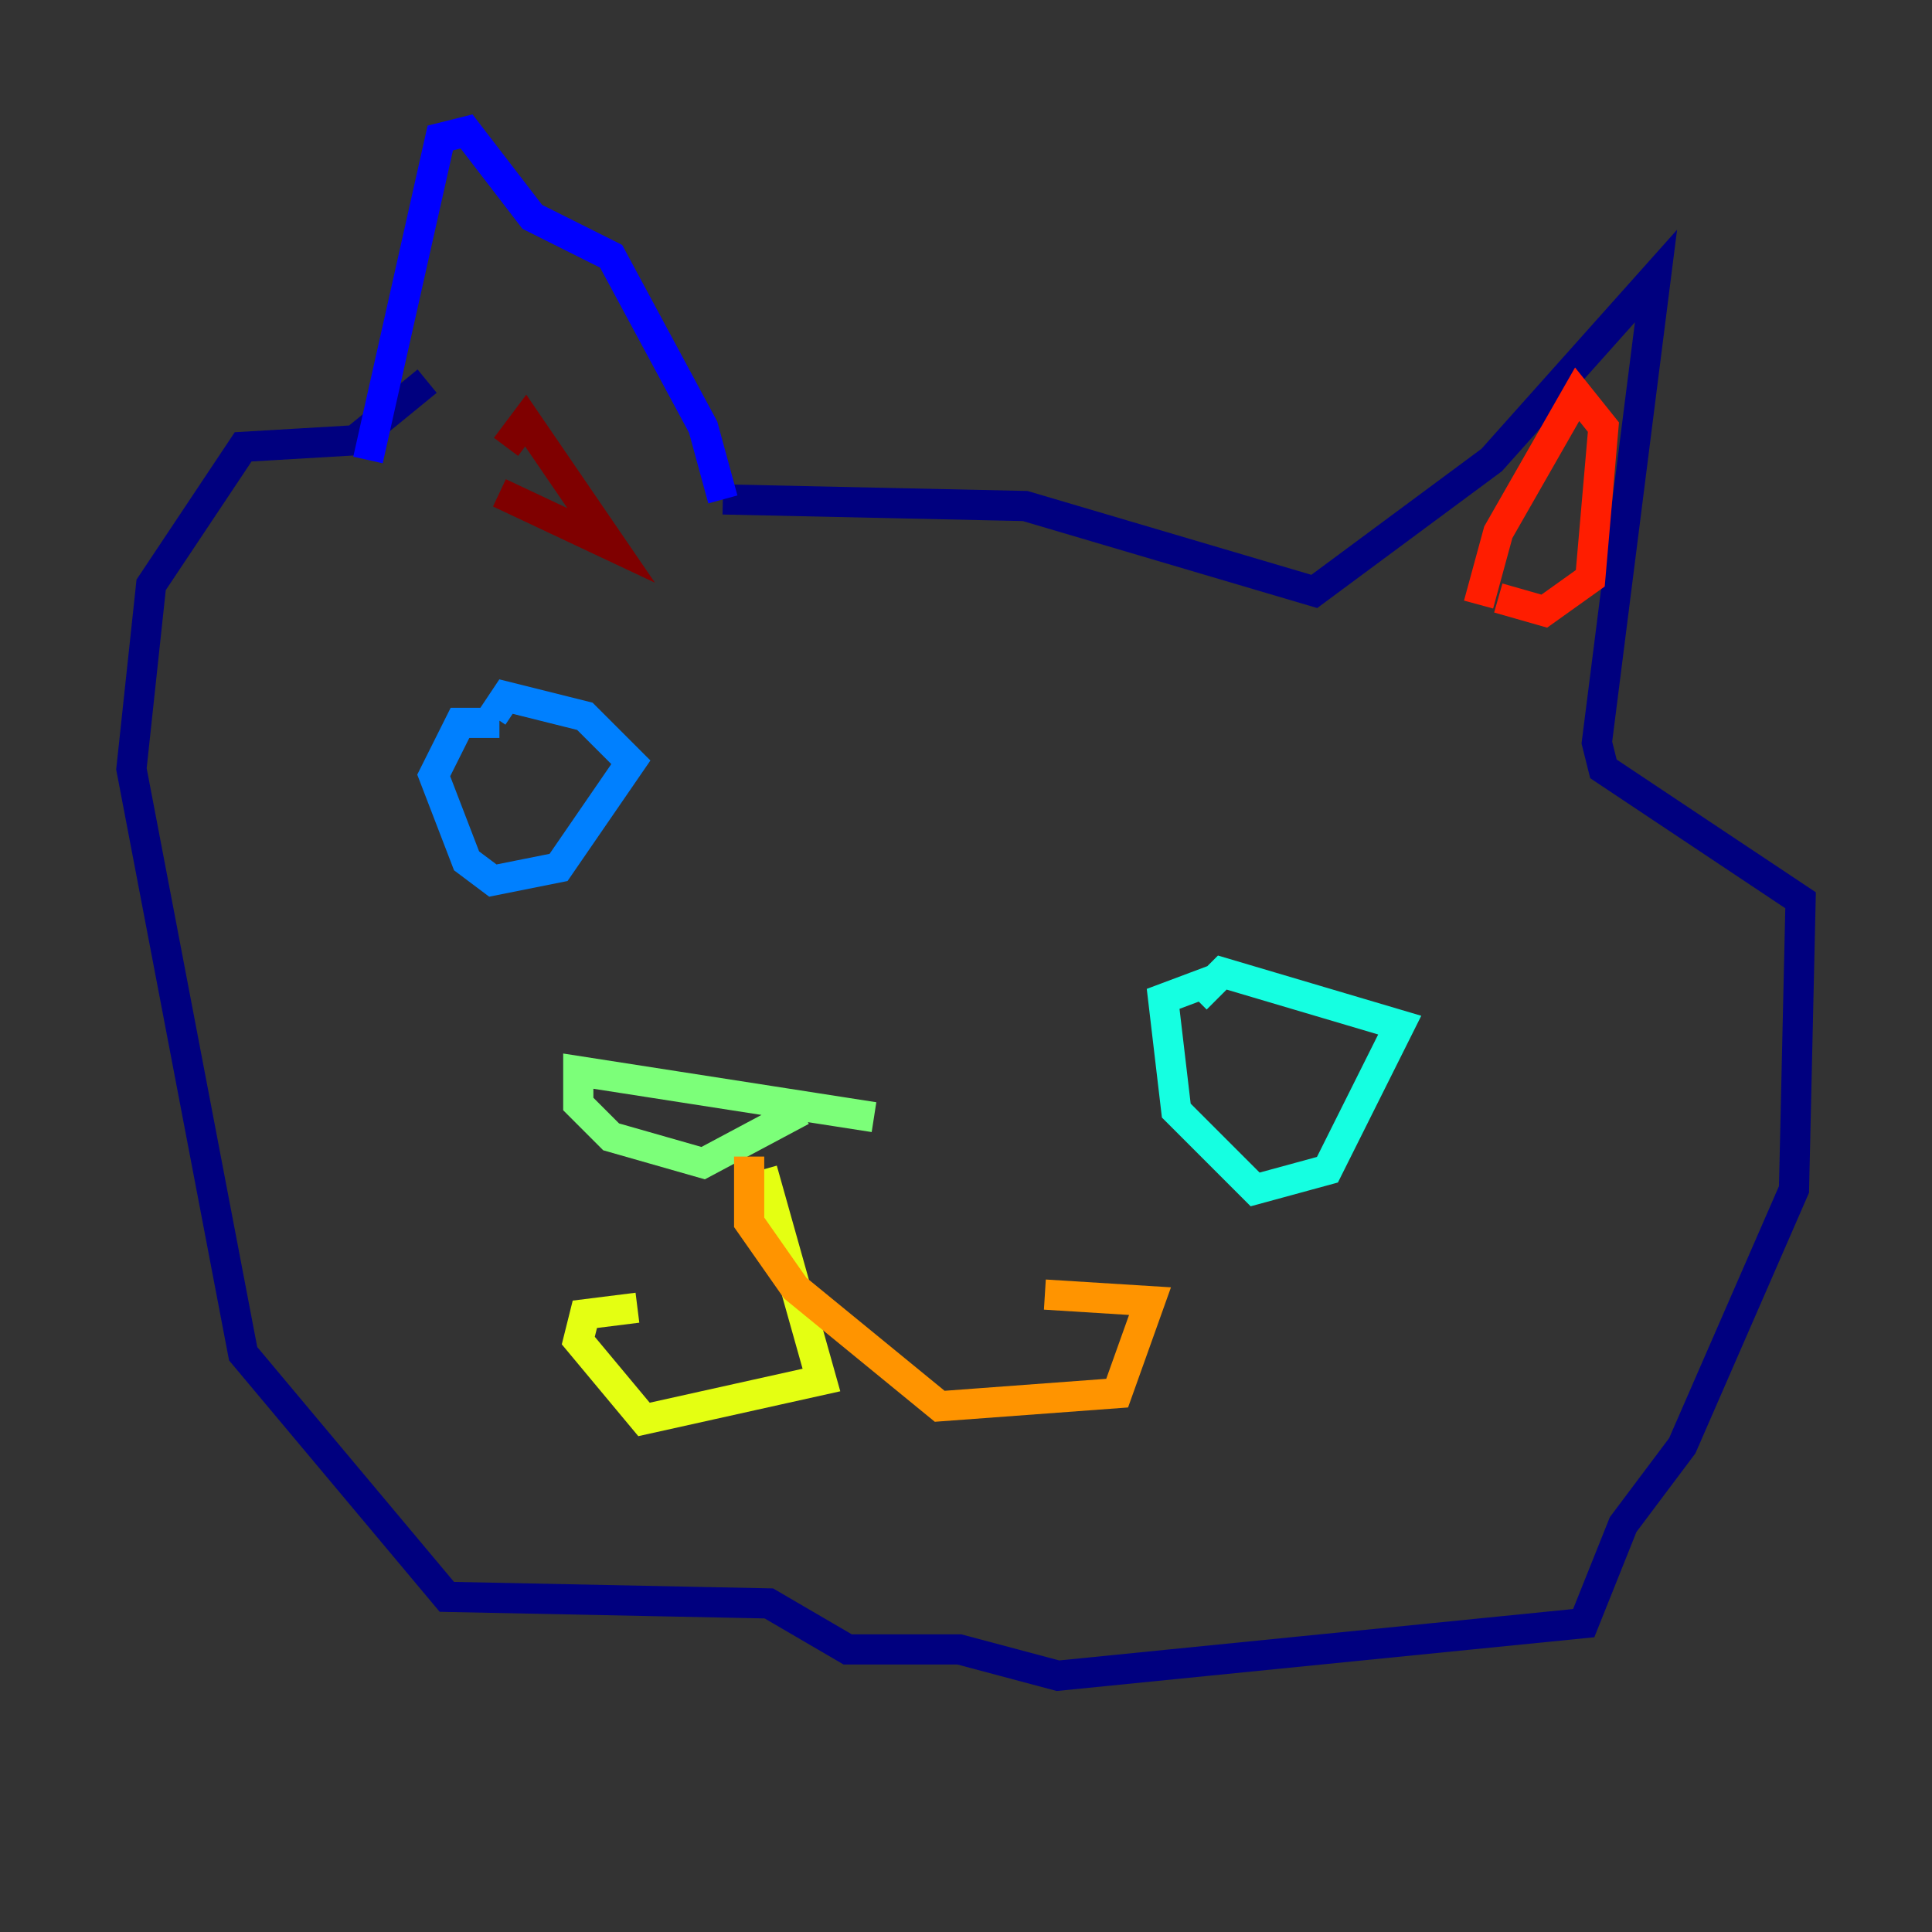 <?xml version="1.0" encoding="utf-8" ?>
<svg baseProfile="tiny" height="128" version="1.2" viewBox="0,0,128,128" width="128" xmlns="http://www.w3.org/2000/svg" xmlns:ev="http://www.w3.org/2001/xml-events" xmlns:xlink="http://www.w3.org/1999/xlink"><rect x="0" y="0" width="128" height="128" fill="#333333" stroke="none"/><defs /><polyline fill="none" points="28.299,25.252 23.51,29.17 16.109,29.605 10.014,38.748 8.707,50.939 16.109,89.687 29.605,105.796 50.939,106.231 56.163,109.279 63.565,109.279 70.095,111.02 104.925,107.537 107.537,101.007 111.456,95.782 118.857,78.803 119.293,59.646 106.231,50.939 105.796,49.197 109.714,18.286 98.83,30.476 87.075,39.184 67.918,33.524 47.891,33.088" stroke="#00007f" stroke-width="2" /><polyline fill="none" points="47.891,33.088 46.585,28.299 40.49,16.98 35.265,14.367 30.912,8.707 29.17,9.143 24.381,30.476" stroke="#0000ff" stroke-width="2" /><polyline fill="none" points="33.088,47.891 30.476,47.891 28.735,51.374 30.912,57.034 32.653,58.34 37.007,57.469 41.796,50.503 38.748,47.456 33.524,46.15 32.653,47.456" stroke="#0080ff" stroke-width="2" /><polyline fill="none" points="80.544,64.871 77.061,66.177 77.932,73.578 83.156,78.803 87.946,77.497 92.735,67.918 80.98,64.435 79.238,66.177" stroke="#15ffe1" stroke-width="2" /><polyline fill="none" points="57.905,74.014 38.313,70.966 38.313,73.143 40.49,75.32 46.585,77.061 53.116,73.578" stroke="#7cff79" stroke-width="2" /><polyline fill="none" points="50.503,77.497 54.422,91.429 42.667,94.041 38.313,88.816 38.748,87.075 42.231,86.639" stroke="#e4ff12" stroke-width="2" /><polyline fill="none" points="49.633,76.626 49.633,80.98 52.68,85.333 62.258,93.17 74.014,92.299 76.191,86.204 69.225,85.769" stroke="#ff9400" stroke-width="2" /><polyline fill="none" points="97.959,40.054 99.265,35.265 104.49,26.122 106.231,28.299 105.361,38.313 102.313,40.49 99.265,39.619" stroke="#ff1d00" stroke-width="2" /><polyline fill="none" points="33.524,29.605 34.83,27.864 40.49,36.136 33.088,32.653" stroke="#7f0000" stroke-width="2" /></svg>